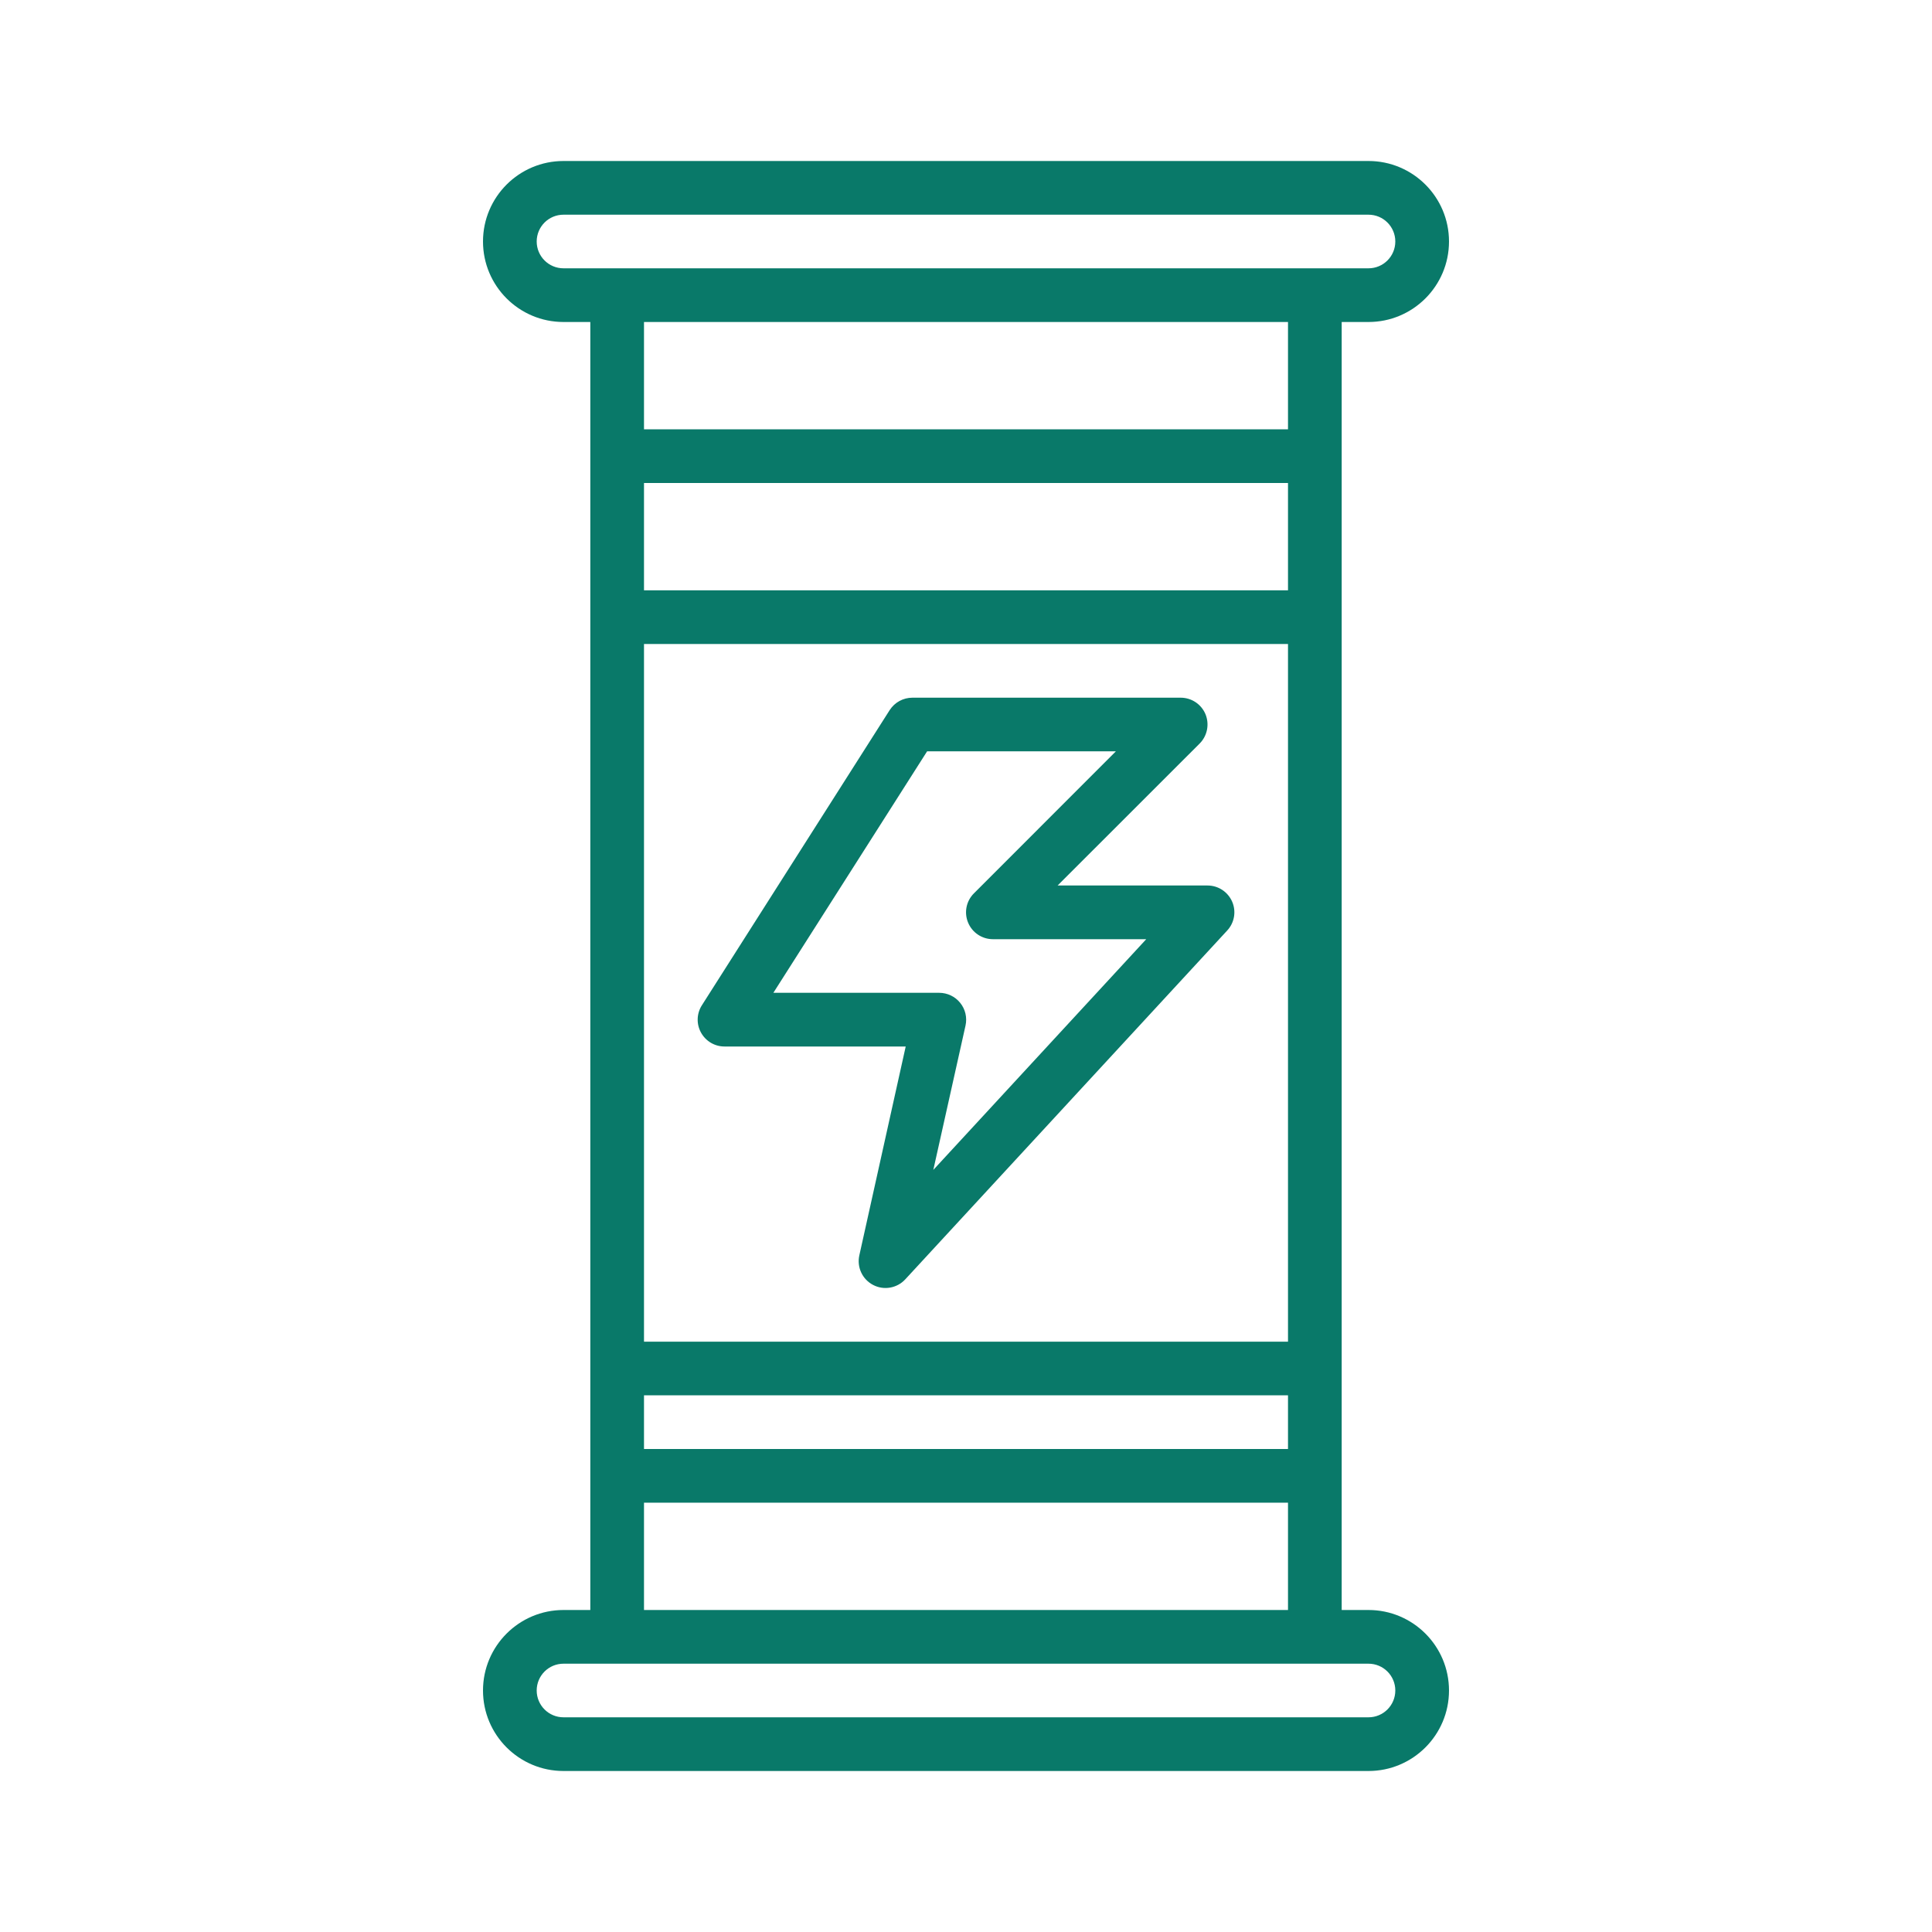 <svg width="24" height="24" viewBox="0 0 24 24" fill="none" xmlns="http://www.w3.org/2000/svg">
<path d="M16.667 4H17C17.552 4 18 3.552 18 3C18 2.448 17.552 2 17 2H7C6.448 2 6 2.448 6 3C6 3.552 6.448 4 7 4H7.333V20H7C6.448 20 6 20.448 6 21C6 21.552 6.448 22 7 22H17C17.552 22 18 21.552 18 21C18 20.448 17.552 20 17 20H16.667V4ZM7 3.333C6.816 3.333 6.667 3.184 6.667 3C6.667 2.816 6.816 2.667 7 2.667H17C17.184 2.667 17.333 2.816 17.333 3C17.333 3.184 17.184 3.333 17 3.333H7ZM8 4H16V5.333H8V4ZM8 6H16V7.333H8V6ZM8 8H16V16.667H8V8ZM8 17.333H16V18H8V17.333ZM17 20.667C17.184 20.667 17.333 20.816 17.333 21C17.333 21.184 17.184 21.333 17 21.333H7C6.816 21.333 6.667 21.184 6.667 21C6.667 20.816 6.816 20.667 7 20.667H17ZM16 20H8V18.667H16V20Z" fill="#097969"/>
<path d="M15 11H13.138L14.903 9.236C14.998 9.14 15.026 8.997 14.975 8.872C14.923 8.748 14.802 8.667 14.667 8.667H11.334C11.22 8.667 11.114 8.725 11.052 8.821L8.719 12.488C8.654 12.59 8.649 12.72 8.708 12.827C8.767 12.934 8.878 13 9 13H11.251L10.675 15.594C10.642 15.741 10.712 15.892 10.846 15.962C10.979 16.032 11.143 16.003 11.245 15.893L15.245 11.559C15.335 11.462 15.359 11.321 15.306 11.2C15.252 11.078 15.133 11 15 11V11ZM11.594 14.533L11.994 12.74C12.016 12.641 11.992 12.537 11.928 12.458C11.865 12.379 11.768 12.333 11.667 12.333H9.607L11.517 9.333H13.862L12.098 11.098C12.003 11.193 11.974 11.336 12.026 11.461C12.077 11.585 12.199 11.667 12.334 11.667H14.239L11.594 14.533Z" fill="#097969"/>
</svg>

